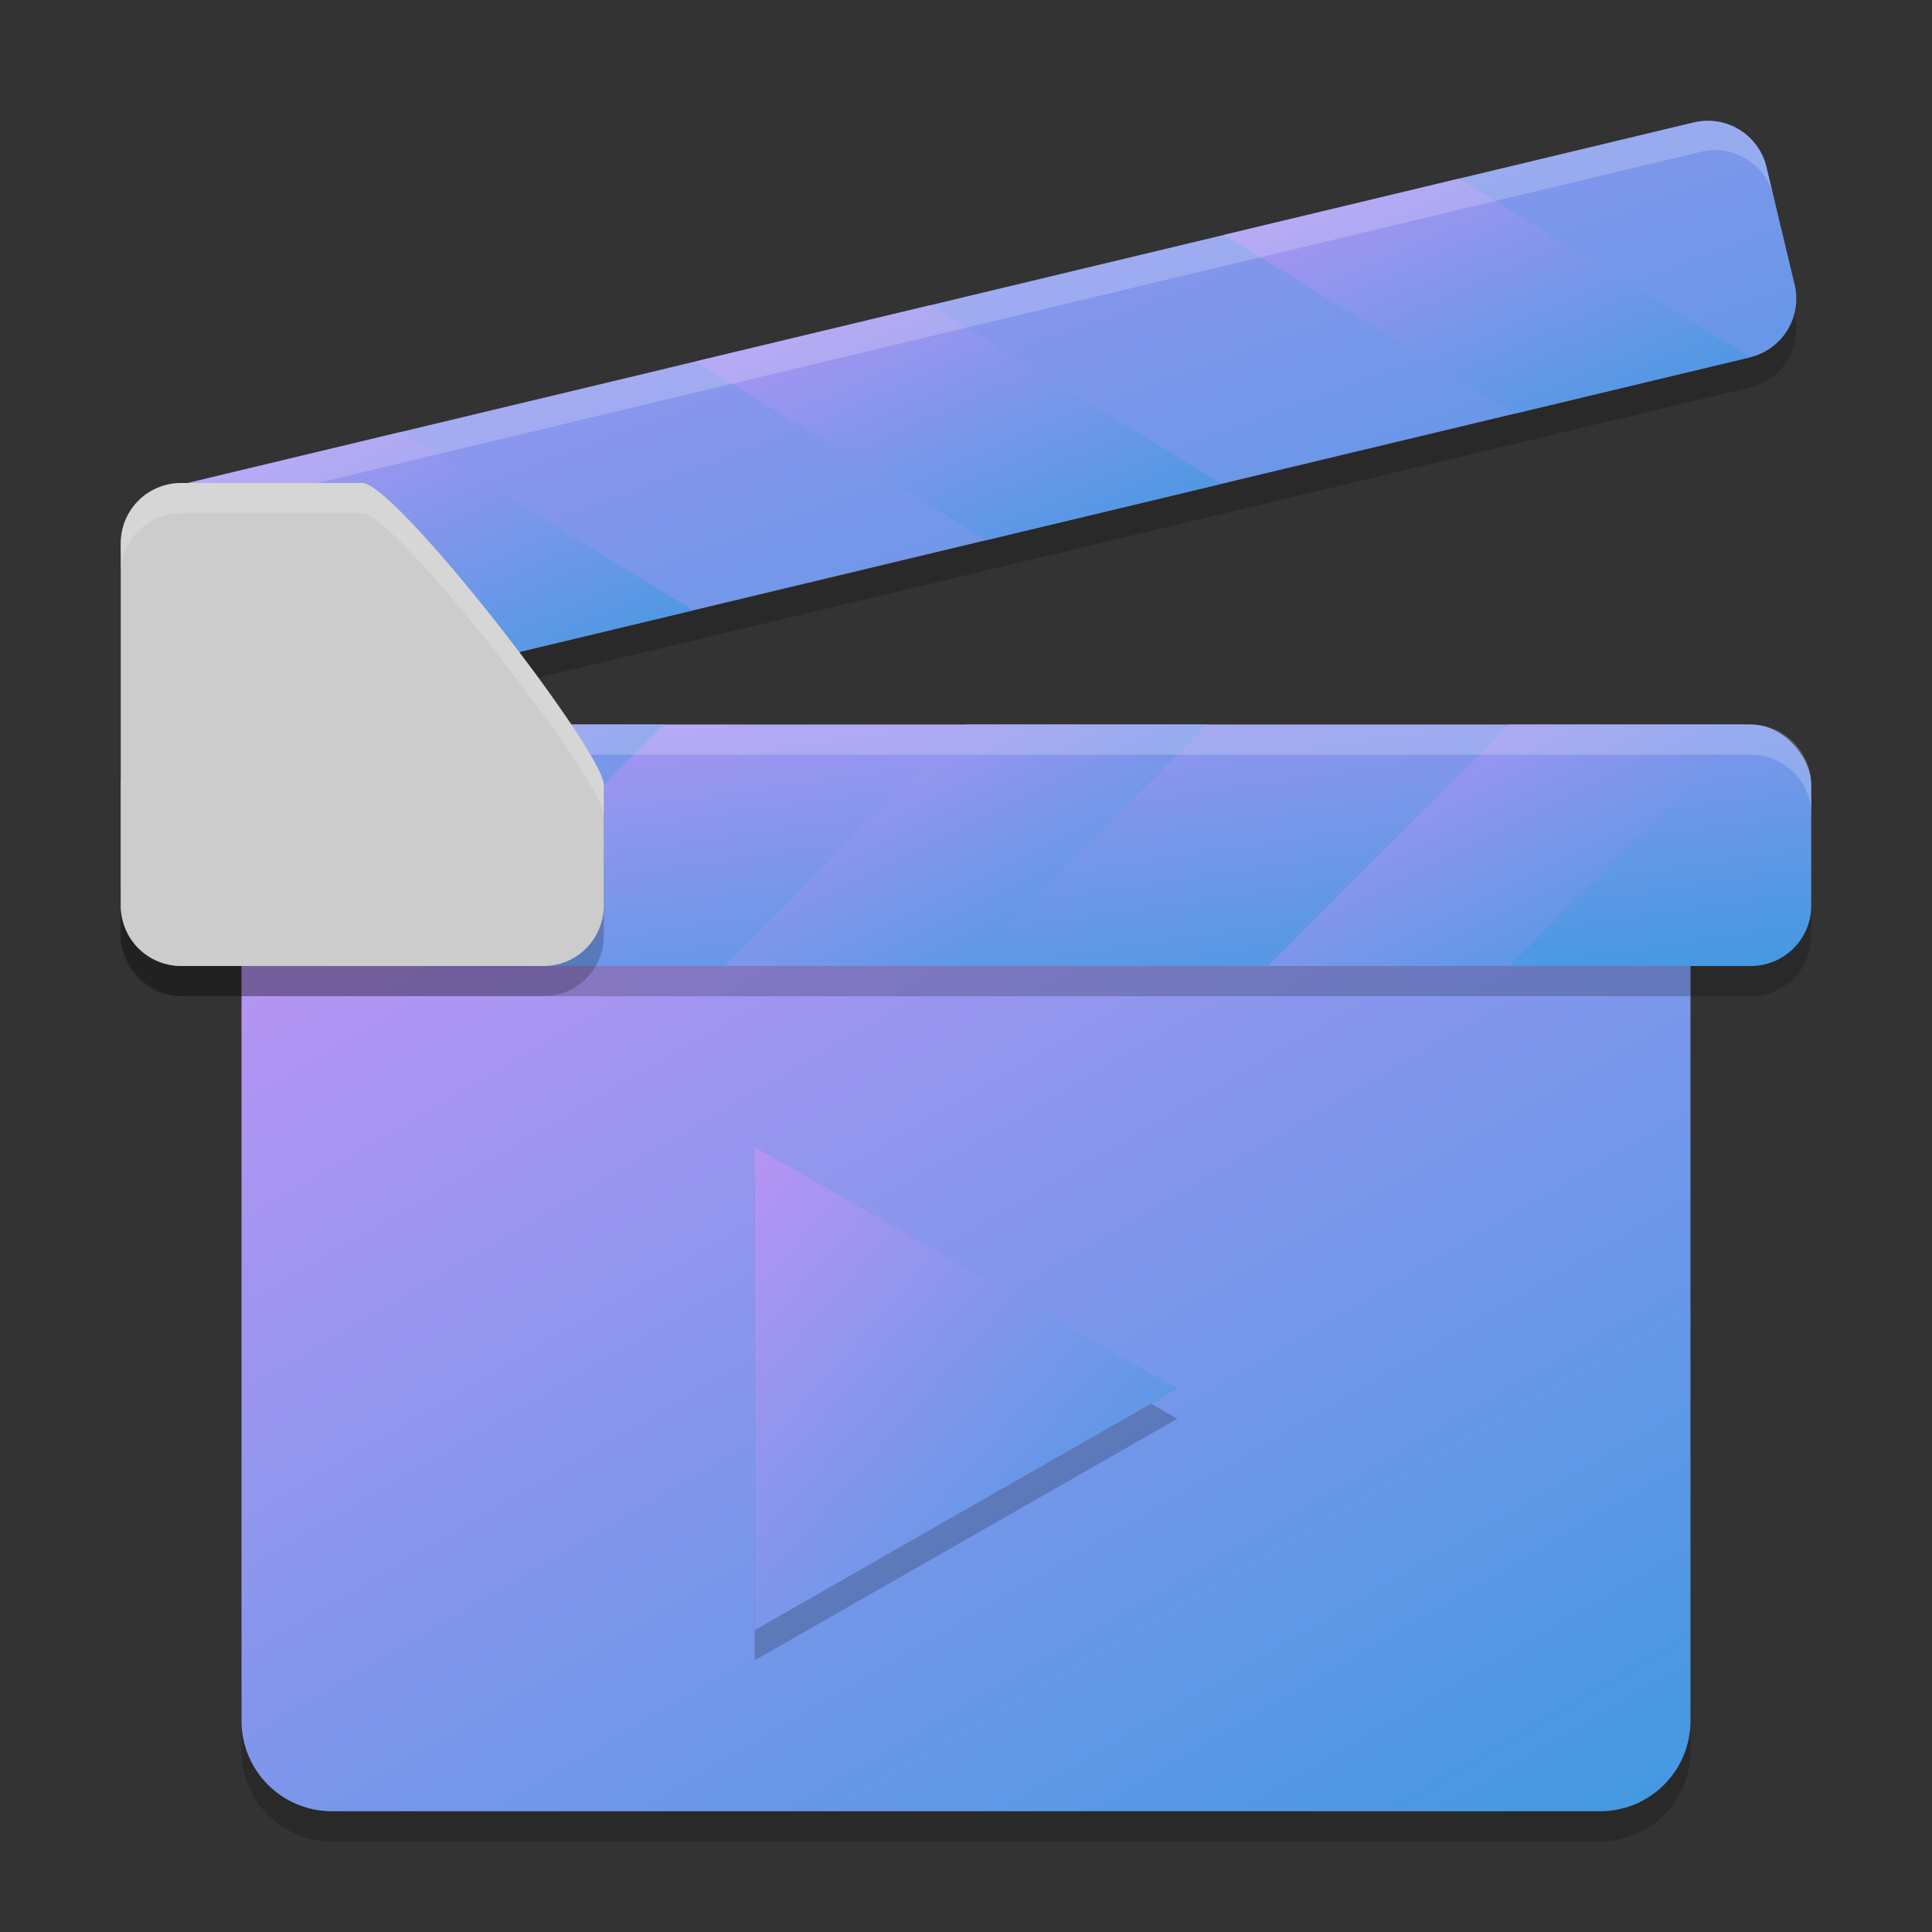 <svg width="64" height="64" version="1.1" xmlns="http://www.w3.org/2000/svg"><rect width="100%" height="100%" fill="#333333" stroke="none"/><defs>
<linearGradient id="ucPurpleBlue" x1="0%" y1="0%" x2="100%" y2="100%">
  <stop offset="0%" style="stop-color:#B794F4;stop-opacity:1"/>
  <stop offset="100%" style="stop-color:#4299E1;stop-opacity:1"/>
</linearGradient>
</defs>
 <path d="m8 33v25c0 1.662 1.338 3 3 3h42c1.662 0 3-1.338 3-3v-25z" opacity=".2"/>
 <path d="m8 32v25c0 1.662 1.338 3 3 3h42c1.662 0 3-1.338 3-3v-25z" fill="url(#ucPurpleBlue)"/>
 <path d="m56.106 5.056-50.57 12.109c-1.077 0.258-1.737 1.333-1.479 2.411l0.931 3.89c0.258 1.077 1.333 1.737 2.411 1.479l50.571-12.109c1.077-0.258 1.737-1.333 1.479-2.411l-0.931-3.89c-0.258-1.077-1.333-1.737-2.411-1.479z" opacity=".2"/>
 <path d="m56.106 4.056-50.57 12.109c-1.077 0.258-1.737 1.333-1.479 2.411l0.931 3.89c0.258 1.077 1.333 1.737 2.411 1.479l50.571-12.109c1.077-0.258 1.737-1.333 1.479-2.411l-0.931-3.89c-0.258-1.077-1.333-1.737-2.411-1.479z" fill="url(#ucPurpleBlue)"/>
 <path d="m23.04 11.973 9.643 5.917 7.78-1.863-9.643-5.917z" fill="url(#ucPurpleBlue)"/>
 <path d="m40.546 7.782 9.643 5.917 7.78-1.863-9.643-5.917z" fill="url(#ucPurpleBlue)"/>
 <path d="m5.535 16.164 9.643 5.917 7.78-1.863-9.643-5.917z" fill="url(#ucPurpleBlue)"/>
 <path d="m56.106 4.056c1.078-0.258 2.153 0.402 2.411 1.479l0.233 0.973c-0.258-1.077-1.333-1.737-2.411-1.479l-50.571 12.109c-1.077 0.258-1.737 1.333-1.479 2.411l-0.233-0.973c-0.258-1.077 0.402-2.153 1.479-2.411z" fill="#fff" opacity=".2"/>
 <rect x="4" y="25" width="56" height="8" rx="2" ry="2" opacity=".2"/>
 <rect x="4" y="24" width="56" height="8" rx="2" ry="2" fill="url(#ucPurpleBlue)"/>
 <path d="m40 24-8 8h-8l8-8z" fill="url(#ucPurpleBlue)"/>
 <path d="m22 24-8 8h-8l8-8z" fill="url(#ucPurpleBlue)"/>
 <path d="m58 24-8 8h-8l8-8z" fill="url(#ucPurpleBlue)"/>
 <path d="m6 24c-1.108 0-2 0.892-2 2v1c0-1.108 0.892-2 2-2h52c1.108 0 2 0.892 2 2v-1c0-1.108-0.892-2-2-2z" fill="#fff" opacity=".2"/>
 <path d="m6 17h6c1.108 0 8 8.892 8 10v4c0 1.108-0.892 2-2 2h-12c-1.108 0-2-0.892-2-2v-12c0-1.108 0.892-2 2-2z" opacity=".2"/>
 <path d="m6 16h6c1.108 0 8 8.892 8 10v4c0 1.108-0.892 2-2 2h-12c-1.108 0-2-0.892-2-2v-12c0-1.108 0.892-2 2-2z" fill="#ccc"/>
 <path d="m39 47-14 8v-16z" opacity=".201"/>
 <path d="m39 46-14 8v-16z" fill="url(#ucPurpleBlue)"/>
 <path d="m6 16c-1.108 0-2 0.892-2 2v1c0-1.108 0.892-2 2-2h6c1.108 0 8 8.892 8 10v-1c0-1.108-6.892-10-8-10z" fill="#fff" opacity=".201"/>
</svg>
